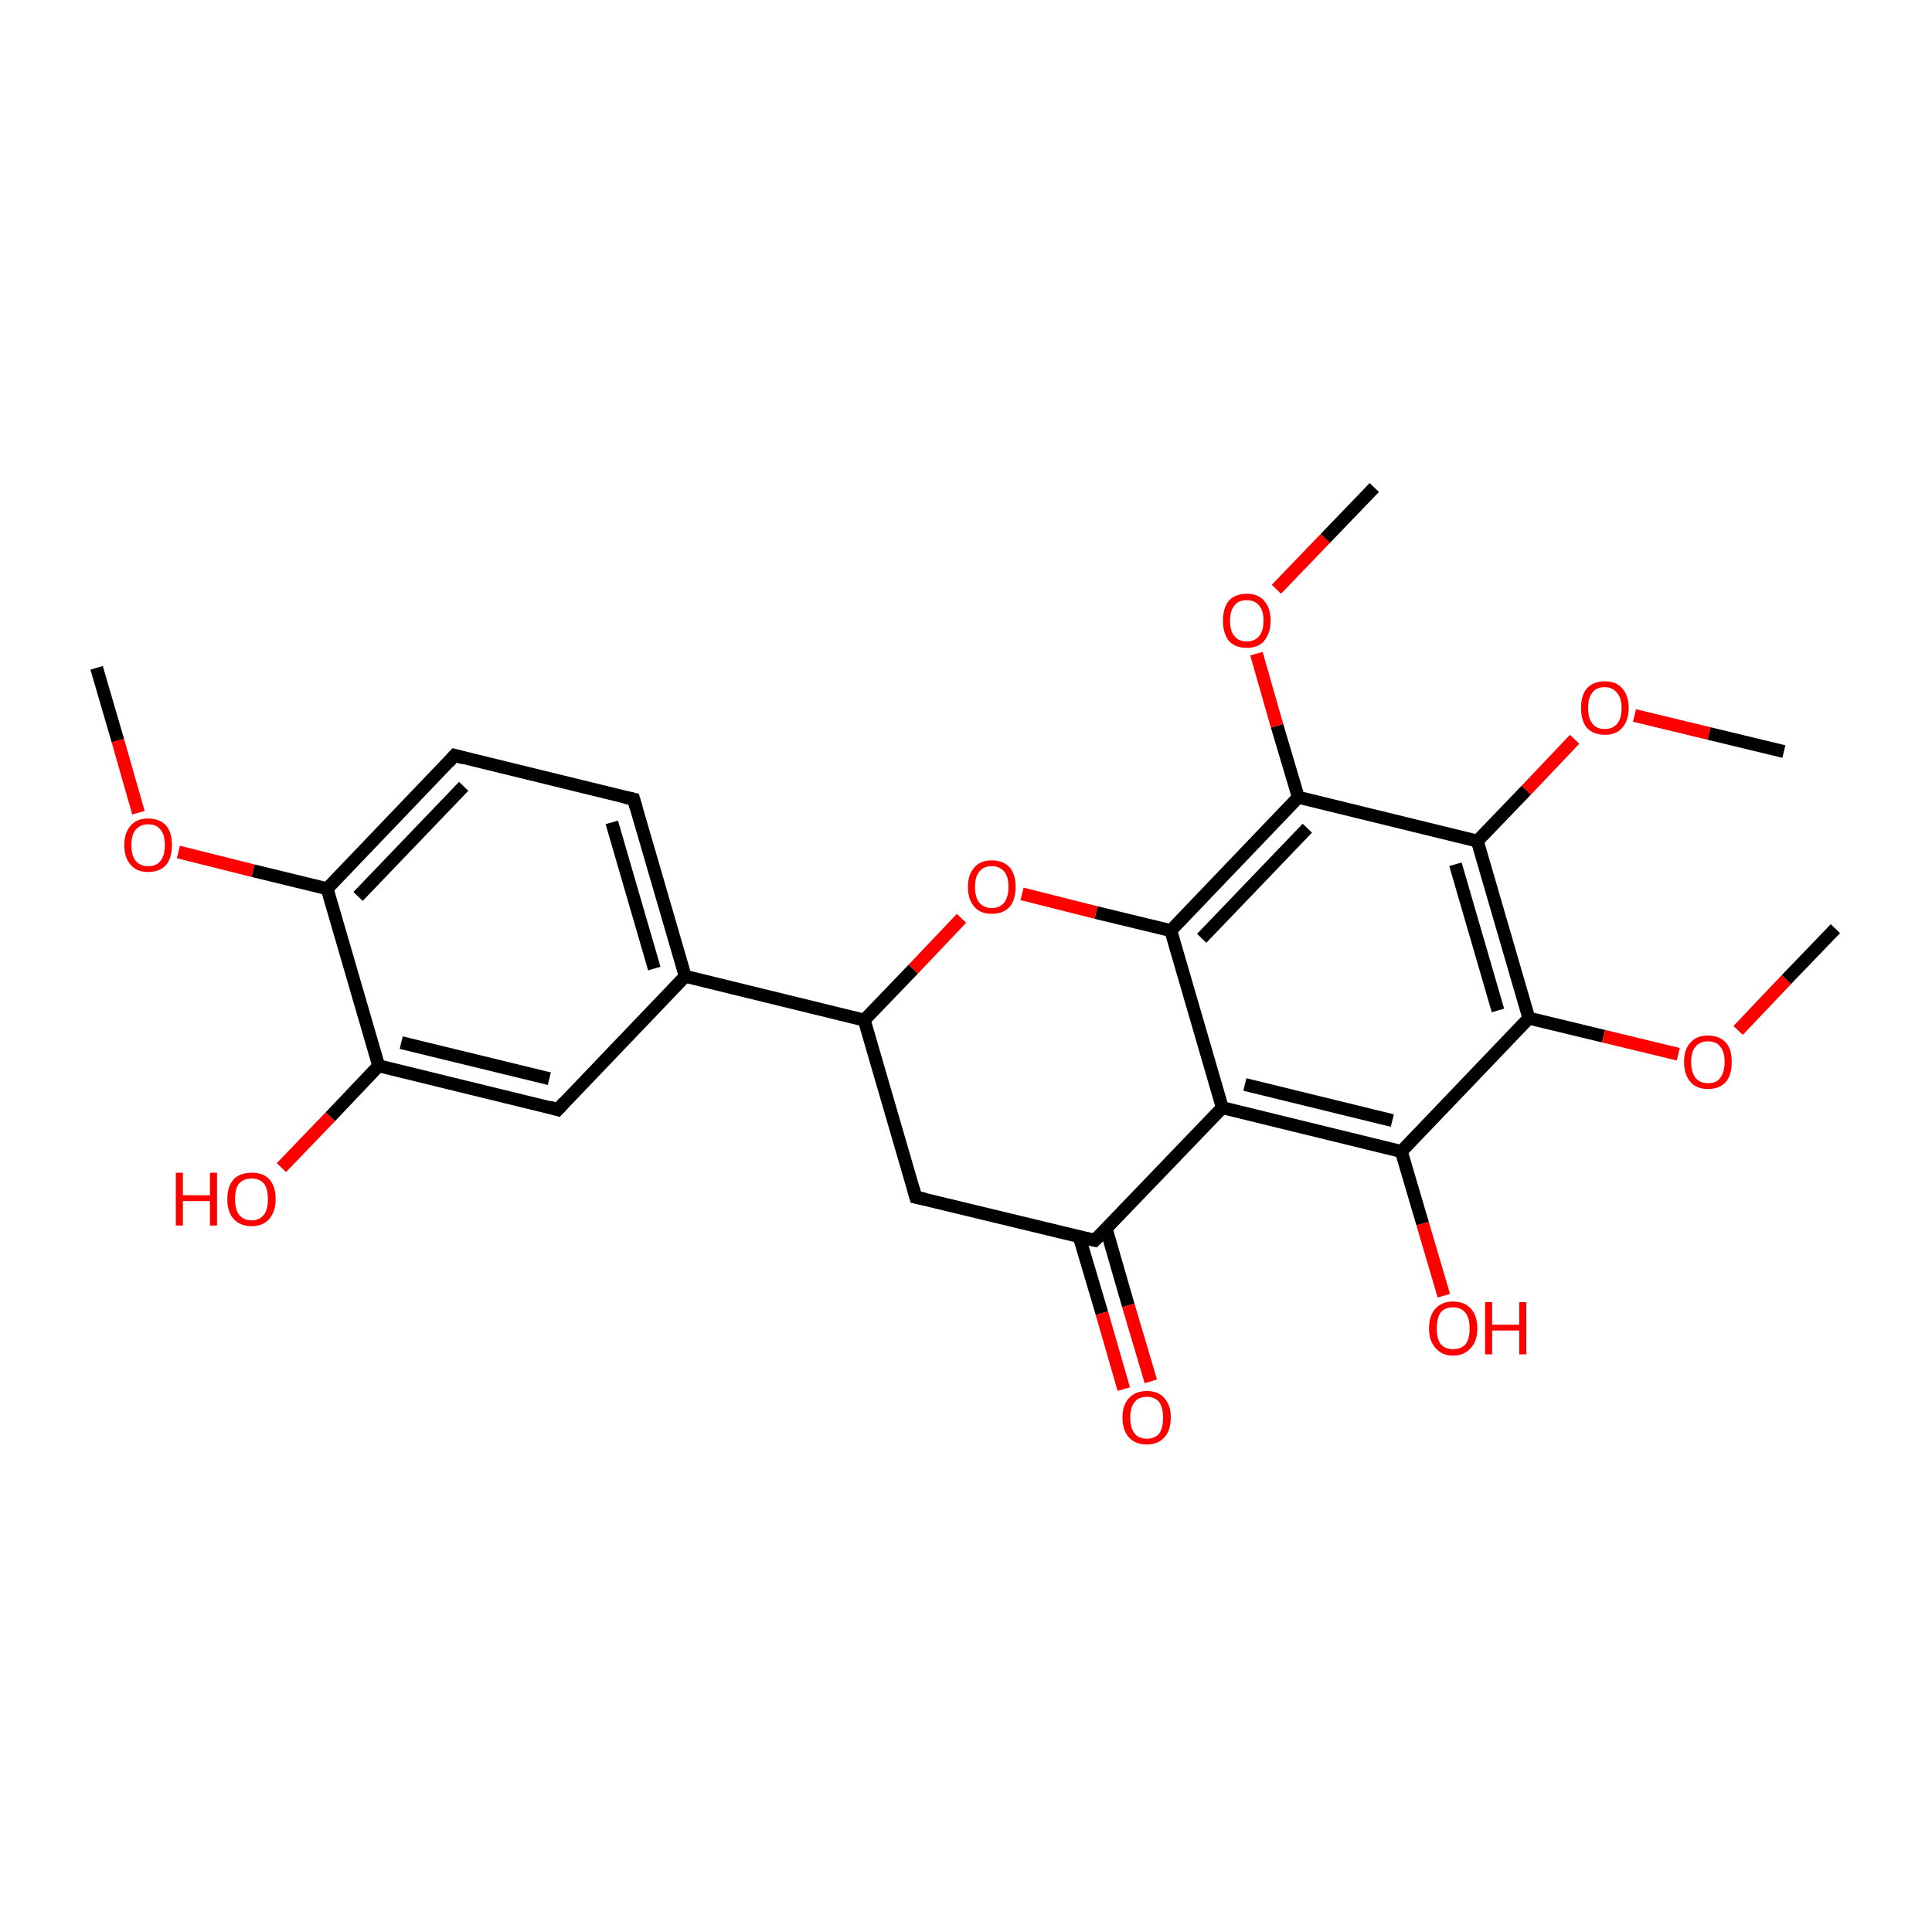 <?xml version='1.0' encoding='iso-8859-1'?>
<svg version='1.1' baseProfile='full'
              xmlns='http://www.w3.org/2000/svg'
                      xmlns:rdkit='http://www.rdkit.org/xml'
                      xmlns:xlink='http://www.w3.org/1999/xlink'
                  xml:space='preserve'
width='300px' height='300px' viewBox='0 0 300 300'>
<!-- END OF HEADER -->
<rect style='opacity:1.0;fill:#FFFFFF;stroke:none' width='300.0' height='300.0' x='0.0' y='0.0'> </rect>
<path class='bond-0 atom-0 atom-1' d='M 15.0,103.7 L 18.3,115.0' style='fill:none;fill-rule:evenodd;stroke:#000000;stroke-width:2.0px;stroke-linecap:butt;stroke-linejoin:miter;stroke-opacity:1' />
<path class='bond-0 atom-0 atom-1' d='M 18.3,115.0 L 21.5,126.2' style='fill:none;fill-rule:evenodd;stroke:#FF0000;stroke-width:2.0px;stroke-linecap:butt;stroke-linejoin:miter;stroke-opacity:1' />
<path class='bond-1 atom-1 atom-2' d='M 27.7,132.3 L 39.3,135.2' style='fill:none;fill-rule:evenodd;stroke:#FF0000;stroke-width:2.0px;stroke-linecap:butt;stroke-linejoin:miter;stroke-opacity:1' />
<path class='bond-1 atom-1 atom-2' d='M 39.3,135.2 L 50.8,138.0' style='fill:none;fill-rule:evenodd;stroke:#000000;stroke-width:2.0px;stroke-linecap:butt;stroke-linejoin:miter;stroke-opacity:1' />
<path class='bond-2 atom-2 atom-3' d='M 50.8,138.0 L 70.6,117.3' style='fill:none;fill-rule:evenodd;stroke:#000000;stroke-width:2.0px;stroke-linecap:butt;stroke-linejoin:miter;stroke-opacity:1' />
<path class='bond-2 atom-2 atom-3' d='M 55.6,139.2 L 72.0,122.1' style='fill:none;fill-rule:evenodd;stroke:#000000;stroke-width:2.0px;stroke-linecap:butt;stroke-linejoin:miter;stroke-opacity:1' />
<path class='bond-3 atom-3 atom-4' d='M 70.6,117.3 L 98.4,124.1' style='fill:none;fill-rule:evenodd;stroke:#000000;stroke-width:2.0px;stroke-linecap:butt;stroke-linejoin:miter;stroke-opacity:1' />
<path class='bond-4 atom-4 atom-5' d='M 98.4,124.1 L 106.4,151.6' style='fill:none;fill-rule:evenodd;stroke:#000000;stroke-width:2.0px;stroke-linecap:butt;stroke-linejoin:miter;stroke-opacity:1' />
<path class='bond-4 atom-4 atom-5' d='M 95.0,127.7 L 101.6,150.4' style='fill:none;fill-rule:evenodd;stroke:#000000;stroke-width:2.0px;stroke-linecap:butt;stroke-linejoin:miter;stroke-opacity:1' />
<path class='bond-5 atom-5 atom-6' d='M 106.4,151.6 L 134.2,158.4' style='fill:none;fill-rule:evenodd;stroke:#000000;stroke-width:2.0px;stroke-linecap:butt;stroke-linejoin:miter;stroke-opacity:1' />
<path class='bond-6 atom-6 atom-7' d='M 134.2,158.4 L 142.2,185.9' style='fill:none;fill-rule:evenodd;stroke:#000000;stroke-width:2.0px;stroke-linecap:butt;stroke-linejoin:miter;stroke-opacity:1' />
<path class='bond-7 atom-7 atom-8' d='M 142.2,185.9 L 170.0,192.6' style='fill:none;fill-rule:evenodd;stroke:#000000;stroke-width:2.0px;stroke-linecap:butt;stroke-linejoin:miter;stroke-opacity:1' />
<path class='bond-8 atom-8 atom-9' d='M 167.6,192.1 L 171.1,203.9' style='fill:none;fill-rule:evenodd;stroke:#000000;stroke-width:2.0px;stroke-linecap:butt;stroke-linejoin:miter;stroke-opacity:1' />
<path class='bond-8 atom-8 atom-9' d='M 171.1,203.9 L 174.5,215.7' style='fill:none;fill-rule:evenodd;stroke:#FF0000;stroke-width:2.0px;stroke-linecap:butt;stroke-linejoin:miter;stroke-opacity:1' />
<path class='bond-8 atom-8 atom-9' d='M 171.8,190.9 L 175.2,202.7' style='fill:none;fill-rule:evenodd;stroke:#000000;stroke-width:2.0px;stroke-linecap:butt;stroke-linejoin:miter;stroke-opacity:1' />
<path class='bond-8 atom-8 atom-9' d='M 175.2,202.7 L 178.7,214.5' style='fill:none;fill-rule:evenodd;stroke:#FF0000;stroke-width:2.0px;stroke-linecap:butt;stroke-linejoin:miter;stroke-opacity:1' />
<path class='bond-9 atom-8 atom-10' d='M 170.0,192.6 L 189.8,172.0' style='fill:none;fill-rule:evenodd;stroke:#000000;stroke-width:2.0px;stroke-linecap:butt;stroke-linejoin:miter;stroke-opacity:1' />
<path class='bond-10 atom-10 atom-11' d='M 189.8,172.0 L 217.6,178.8' style='fill:none;fill-rule:evenodd;stroke:#000000;stroke-width:2.0px;stroke-linecap:butt;stroke-linejoin:miter;stroke-opacity:1' />
<path class='bond-10 atom-10 atom-11' d='M 193.3,168.4 L 216.2,174.0' style='fill:none;fill-rule:evenodd;stroke:#000000;stroke-width:2.0px;stroke-linecap:butt;stroke-linejoin:miter;stroke-opacity:1' />
<path class='bond-11 atom-11 atom-12' d='M 217.6,178.8 L 220.9,190.0' style='fill:none;fill-rule:evenodd;stroke:#000000;stroke-width:2.0px;stroke-linecap:butt;stroke-linejoin:miter;stroke-opacity:1' />
<path class='bond-11 atom-11 atom-12' d='M 220.9,190.0 L 224.2,201.2' style='fill:none;fill-rule:evenodd;stroke:#FF0000;stroke-width:2.0px;stroke-linecap:butt;stroke-linejoin:miter;stroke-opacity:1' />
<path class='bond-12 atom-11 atom-13' d='M 217.6,178.8 L 237.4,158.1' style='fill:none;fill-rule:evenodd;stroke:#000000;stroke-width:2.0px;stroke-linecap:butt;stroke-linejoin:miter;stroke-opacity:1' />
<path class='bond-13 atom-13 atom-14' d='M 237.4,158.1 L 249.0,160.9' style='fill:none;fill-rule:evenodd;stroke:#000000;stroke-width:2.0px;stroke-linecap:butt;stroke-linejoin:miter;stroke-opacity:1' />
<path class='bond-13 atom-13 atom-14' d='M 249.0,160.9 L 260.6,163.7' style='fill:none;fill-rule:evenodd;stroke:#FF0000;stroke-width:2.0px;stroke-linecap:butt;stroke-linejoin:miter;stroke-opacity:1' />
<path class='bond-14 atom-14 atom-15' d='M 269.9,160.0 L 277.4,152.1' style='fill:none;fill-rule:evenodd;stroke:#FF0000;stroke-width:2.0px;stroke-linecap:butt;stroke-linejoin:miter;stroke-opacity:1' />
<path class='bond-14 atom-14 atom-15' d='M 277.4,152.1 L 285.0,144.2' style='fill:none;fill-rule:evenodd;stroke:#000000;stroke-width:2.0px;stroke-linecap:butt;stroke-linejoin:miter;stroke-opacity:1' />
<path class='bond-15 atom-13 atom-16' d='M 237.4,158.1 L 229.4,130.6' style='fill:none;fill-rule:evenodd;stroke:#000000;stroke-width:2.0px;stroke-linecap:butt;stroke-linejoin:miter;stroke-opacity:1' />
<path class='bond-15 atom-13 atom-16' d='M 232.6,156.9 L 226.0,134.2' style='fill:none;fill-rule:evenodd;stroke:#000000;stroke-width:2.0px;stroke-linecap:butt;stroke-linejoin:miter;stroke-opacity:1' />
<path class='bond-16 atom-16 atom-17' d='M 229.4,130.6 L 237.0,122.7' style='fill:none;fill-rule:evenodd;stroke:#000000;stroke-width:2.0px;stroke-linecap:butt;stroke-linejoin:miter;stroke-opacity:1' />
<path class='bond-16 atom-16 atom-17' d='M 237.0,122.7 L 244.5,114.8' style='fill:none;fill-rule:evenodd;stroke:#FF0000;stroke-width:2.0px;stroke-linecap:butt;stroke-linejoin:miter;stroke-opacity:1' />
<path class='bond-17 atom-17 atom-18' d='M 253.8,111.1 L 265.4,113.9' style='fill:none;fill-rule:evenodd;stroke:#FF0000;stroke-width:2.0px;stroke-linecap:butt;stroke-linejoin:miter;stroke-opacity:1' />
<path class='bond-17 atom-17 atom-18' d='M 265.4,113.9 L 277.0,116.7' style='fill:none;fill-rule:evenodd;stroke:#000000;stroke-width:2.0px;stroke-linecap:butt;stroke-linejoin:miter;stroke-opacity:1' />
<path class='bond-18 atom-16 atom-19' d='M 229.4,130.6 L 201.6,123.8' style='fill:none;fill-rule:evenodd;stroke:#000000;stroke-width:2.0px;stroke-linecap:butt;stroke-linejoin:miter;stroke-opacity:1' />
<path class='bond-19 atom-19 atom-20' d='M 201.6,123.8 L 198.3,112.7' style='fill:none;fill-rule:evenodd;stroke:#000000;stroke-width:2.0px;stroke-linecap:butt;stroke-linejoin:miter;stroke-opacity:1' />
<path class='bond-19 atom-19 atom-20' d='M 198.3,112.7 L 195.1,101.5' style='fill:none;fill-rule:evenodd;stroke:#FF0000;stroke-width:2.0px;stroke-linecap:butt;stroke-linejoin:miter;stroke-opacity:1' />
<path class='bond-20 atom-20 atom-21' d='M 198.2,91.5 L 205.8,83.6' style='fill:none;fill-rule:evenodd;stroke:#FF0000;stroke-width:2.0px;stroke-linecap:butt;stroke-linejoin:miter;stroke-opacity:1' />
<path class='bond-20 atom-20 atom-21' d='M 205.8,83.6 L 213.4,75.7' style='fill:none;fill-rule:evenodd;stroke:#000000;stroke-width:2.0px;stroke-linecap:butt;stroke-linejoin:miter;stroke-opacity:1' />
<path class='bond-21 atom-19 atom-22' d='M 201.6,123.8 L 181.8,144.5' style='fill:none;fill-rule:evenodd;stroke:#000000;stroke-width:2.0px;stroke-linecap:butt;stroke-linejoin:miter;stroke-opacity:1' />
<path class='bond-21 atom-19 atom-22' d='M 203.0,128.6 L 186.6,145.7' style='fill:none;fill-rule:evenodd;stroke:#000000;stroke-width:2.0px;stroke-linecap:butt;stroke-linejoin:miter;stroke-opacity:1' />
<path class='bond-22 atom-22 atom-23' d='M 181.8,144.5 L 170.2,141.7' style='fill:none;fill-rule:evenodd;stroke:#000000;stroke-width:2.0px;stroke-linecap:butt;stroke-linejoin:miter;stroke-opacity:1' />
<path class='bond-22 atom-22 atom-23' d='M 170.2,141.7 L 158.7,138.8' style='fill:none;fill-rule:evenodd;stroke:#FF0000;stroke-width:2.0px;stroke-linecap:butt;stroke-linejoin:miter;stroke-opacity:1' />
<path class='bond-23 atom-5 atom-24' d='M 106.4,151.6 L 86.6,172.3' style='fill:none;fill-rule:evenodd;stroke:#000000;stroke-width:2.0px;stroke-linecap:butt;stroke-linejoin:miter;stroke-opacity:1' />
<path class='bond-24 atom-24 atom-25' d='M 86.6,172.3 L 58.8,165.5' style='fill:none;fill-rule:evenodd;stroke:#000000;stroke-width:2.0px;stroke-linecap:butt;stroke-linejoin:miter;stroke-opacity:1' />
<path class='bond-24 atom-24 atom-25' d='M 85.3,167.5 L 62.3,161.9' style='fill:none;fill-rule:evenodd;stroke:#000000;stroke-width:2.0px;stroke-linecap:butt;stroke-linejoin:miter;stroke-opacity:1' />
<path class='bond-25 atom-25 atom-26' d='M 58.8,165.5 L 51.3,173.4' style='fill:none;fill-rule:evenodd;stroke:#000000;stroke-width:2.0px;stroke-linecap:butt;stroke-linejoin:miter;stroke-opacity:1' />
<path class='bond-25 atom-25 atom-26' d='M 51.3,173.4 L 43.7,181.3' style='fill:none;fill-rule:evenodd;stroke:#FF0000;stroke-width:2.0px;stroke-linecap:butt;stroke-linejoin:miter;stroke-opacity:1' />
<path class='bond-26 atom-25 atom-2' d='M 58.8,165.5 L 50.8,138.0' style='fill:none;fill-rule:evenodd;stroke:#000000;stroke-width:2.0px;stroke-linecap:butt;stroke-linejoin:miter;stroke-opacity:1' />
<path class='bond-27 atom-23 atom-6' d='M 149.3,142.6 L 141.8,150.5' style='fill:none;fill-rule:evenodd;stroke:#FF0000;stroke-width:2.0px;stroke-linecap:butt;stroke-linejoin:miter;stroke-opacity:1' />
<path class='bond-27 atom-23 atom-6' d='M 141.8,150.5 L 134.2,158.4' style='fill:none;fill-rule:evenodd;stroke:#000000;stroke-width:2.0px;stroke-linecap:butt;stroke-linejoin:miter;stroke-opacity:1' />
<path class='bond-28 atom-22 atom-10' d='M 181.8,144.5 L 189.8,172.0' style='fill:none;fill-rule:evenodd;stroke:#000000;stroke-width:2.0px;stroke-linecap:butt;stroke-linejoin:miter;stroke-opacity:1' />
<path d='M 69.6,118.4 L 70.6,117.3 L 72.0,117.7' style='fill:none;stroke:#000000;stroke-width:2.0px;stroke-linecap:butt;stroke-linejoin:miter;stroke-miterlimit:10;stroke-opacity:1;' />
<path d='M 97.0,123.8 L 98.4,124.1 L 98.8,125.5' style='fill:none;stroke:#000000;stroke-width:2.0px;stroke-linecap:butt;stroke-linejoin:miter;stroke-miterlimit:10;stroke-opacity:1;' />
<path d='M 141.8,184.5 L 142.2,185.9 L 143.6,186.2' style='fill:none;stroke:#000000;stroke-width:2.0px;stroke-linecap:butt;stroke-linejoin:miter;stroke-miterlimit:10;stroke-opacity:1;' />
<path d='M 168.7,192.3 L 170.0,192.6 L 171.0,191.6' style='fill:none;stroke:#000000;stroke-width:2.0px;stroke-linecap:butt;stroke-linejoin:miter;stroke-miterlimit:10;stroke-opacity:1;' />
<path d='M 87.6,171.2 L 86.6,172.3 L 85.3,171.9' style='fill:none;stroke:#000000;stroke-width:2.0px;stroke-linecap:butt;stroke-linejoin:miter;stroke-miterlimit:10;stroke-opacity:1;' />
<path class='atom-1' d='M 19.3 131.2
Q 19.3 129.3, 20.3 128.2
Q 21.2 127.1, 23.0 127.1
Q 24.8 127.1, 25.8 128.2
Q 26.7 129.3, 26.7 131.2
Q 26.7 133.2, 25.8 134.3
Q 24.8 135.4, 23.0 135.4
Q 21.2 135.4, 20.3 134.3
Q 19.3 133.2, 19.3 131.2
M 23.0 134.5
Q 24.3 134.5, 24.9 133.7
Q 25.6 132.9, 25.6 131.2
Q 25.6 129.6, 24.9 128.8
Q 24.3 128.0, 23.0 128.0
Q 21.8 128.0, 21.1 128.8
Q 20.4 129.6, 20.4 131.2
Q 20.4 132.9, 21.1 133.7
Q 21.8 134.5, 23.0 134.5
' fill='#FF0000'/>
<path class='atom-9' d='M 174.3 220.1
Q 174.3 218.2, 175.3 217.1
Q 176.3 216.0, 178.1 216.0
Q 179.9 216.0, 180.8 217.1
Q 181.8 218.2, 181.8 220.1
Q 181.8 222.1, 180.8 223.2
Q 179.8 224.3, 178.1 224.3
Q 176.3 224.3, 175.3 223.2
Q 174.3 222.1, 174.3 220.1
M 178.1 223.4
Q 179.3 223.4, 180.0 222.6
Q 180.6 221.8, 180.6 220.1
Q 180.6 218.6, 180.0 217.7
Q 179.3 216.9, 178.1 216.9
Q 176.8 216.9, 176.2 217.7
Q 175.5 218.5, 175.5 220.1
Q 175.5 221.8, 176.2 222.6
Q 176.8 223.4, 178.1 223.4
' fill='#FF0000'/>
<path class='atom-12' d='M 221.9 206.3
Q 221.9 204.3, 222.9 203.2
Q 223.9 202.1, 225.6 202.1
Q 227.4 202.1, 228.4 203.2
Q 229.4 204.3, 229.4 206.3
Q 229.4 208.2, 228.4 209.3
Q 227.4 210.5, 225.6 210.5
Q 223.9 210.5, 222.9 209.3
Q 221.9 208.2, 221.9 206.3
M 225.6 209.5
Q 226.9 209.5, 227.6 208.7
Q 228.2 207.9, 228.2 206.3
Q 228.2 204.7, 227.6 203.9
Q 226.9 203.0, 225.6 203.0
Q 224.4 203.0, 223.7 203.8
Q 223.1 204.7, 223.1 206.3
Q 223.1 207.9, 223.7 208.7
Q 224.4 209.5, 225.6 209.5
' fill='#FF0000'/>
<path class='atom-12' d='M 230.6 202.2
L 231.7 202.2
L 231.7 205.7
L 235.9 205.7
L 235.9 202.2
L 237.0 202.2
L 237.0 210.3
L 235.9 210.3
L 235.9 206.6
L 231.7 206.6
L 231.7 210.3
L 230.6 210.3
L 230.6 202.2
' fill='#FF0000'/>
<path class='atom-14' d='M 261.5 164.9
Q 261.5 162.9, 262.5 161.9
Q 263.4 160.8, 265.2 160.8
Q 267.0 160.8, 268.0 161.9
Q 268.9 162.9, 268.9 164.9
Q 268.9 166.9, 268.0 168.0
Q 267.0 169.1, 265.2 169.1
Q 263.4 169.1, 262.5 168.0
Q 261.5 166.9, 261.5 164.9
M 265.2 168.2
Q 266.5 168.2, 267.1 167.4
Q 267.8 166.5, 267.8 164.9
Q 267.8 163.3, 267.1 162.5
Q 266.5 161.7, 265.2 161.7
Q 264.0 161.7, 263.3 162.5
Q 262.6 163.3, 262.6 164.9
Q 262.6 166.5, 263.3 167.4
Q 264.0 168.2, 265.2 168.2
' fill='#FF0000'/>
<path class='atom-17' d='M 245.5 109.9
Q 245.5 108.0, 246.4 106.9
Q 247.4 105.8, 249.2 105.8
Q 251.0 105.8, 251.9 106.9
Q 252.9 108.0, 252.9 109.9
Q 252.9 111.9, 251.9 113.0
Q 251.0 114.1, 249.2 114.1
Q 247.4 114.1, 246.4 113.0
Q 245.5 111.9, 245.5 109.9
M 249.2 113.2
Q 250.4 113.2, 251.1 112.4
Q 251.8 111.6, 251.8 109.9
Q 251.8 108.4, 251.1 107.6
Q 250.4 106.7, 249.2 106.7
Q 247.9 106.7, 247.3 107.5
Q 246.6 108.3, 246.6 109.9
Q 246.6 111.6, 247.3 112.4
Q 247.9 113.2, 249.2 113.2
' fill='#FF0000'/>
<path class='atom-20' d='M 189.9 96.4
Q 189.9 94.4, 190.8 93.3
Q 191.8 92.2, 193.6 92.2
Q 195.4 92.2, 196.3 93.3
Q 197.3 94.4, 197.3 96.4
Q 197.3 98.3, 196.3 99.5
Q 195.4 100.6, 193.6 100.6
Q 191.8 100.6, 190.8 99.5
Q 189.9 98.3, 189.9 96.4
M 193.6 99.6
Q 194.8 99.6, 195.5 98.8
Q 196.2 98.0, 196.2 96.4
Q 196.2 94.8, 195.5 94.0
Q 194.8 93.2, 193.6 93.2
Q 192.3 93.2, 191.7 94.0
Q 191.0 94.8, 191.0 96.4
Q 191.0 98.0, 191.7 98.8
Q 192.3 99.6, 193.6 99.6
' fill='#FF0000'/>
<path class='atom-23' d='M 150.3 137.7
Q 150.3 135.8, 151.3 134.7
Q 152.2 133.6, 154.0 133.6
Q 155.8 133.6, 156.8 134.7
Q 157.7 135.8, 157.7 137.7
Q 157.7 139.7, 156.8 140.8
Q 155.8 141.9, 154.0 141.9
Q 152.2 141.9, 151.3 140.8
Q 150.3 139.7, 150.3 137.7
M 154.0 141.0
Q 155.2 141.0, 155.9 140.2
Q 156.6 139.3, 156.6 137.7
Q 156.6 136.1, 155.9 135.3
Q 155.2 134.5, 154.0 134.5
Q 152.8 134.5, 152.1 135.3
Q 151.4 136.1, 151.4 137.7
Q 151.4 139.4, 152.1 140.2
Q 152.8 141.0, 154.0 141.0
' fill='#FF0000'/>
<path class='atom-26' d='M 27.3 182.1
L 28.4 182.1
L 28.4 185.6
L 32.6 185.6
L 32.6 182.1
L 33.7 182.1
L 33.7 190.3
L 32.6 190.3
L 32.6 186.5
L 28.4 186.5
L 28.4 190.3
L 27.3 190.3
L 27.3 182.1
' fill='#FF0000'/>
<path class='atom-26' d='M 35.3 186.2
Q 35.3 184.2, 36.3 183.1
Q 37.3 182.1, 39.1 182.1
Q 40.9 182.1, 41.8 183.1
Q 42.8 184.2, 42.8 186.2
Q 42.8 188.1, 41.8 189.3
Q 40.8 190.4, 39.1 190.4
Q 37.3 190.4, 36.3 189.3
Q 35.3 188.2, 35.3 186.2
M 39.1 189.5
Q 40.3 189.5, 41.0 188.6
Q 41.6 187.8, 41.6 186.2
Q 41.6 184.6, 41.0 183.8
Q 40.3 183.0, 39.1 183.0
Q 37.8 183.0, 37.1 183.8
Q 36.5 184.6, 36.5 186.2
Q 36.5 187.8, 37.1 188.6
Q 37.8 189.5, 39.1 189.5
' fill='#FF0000'/>
</svg>
